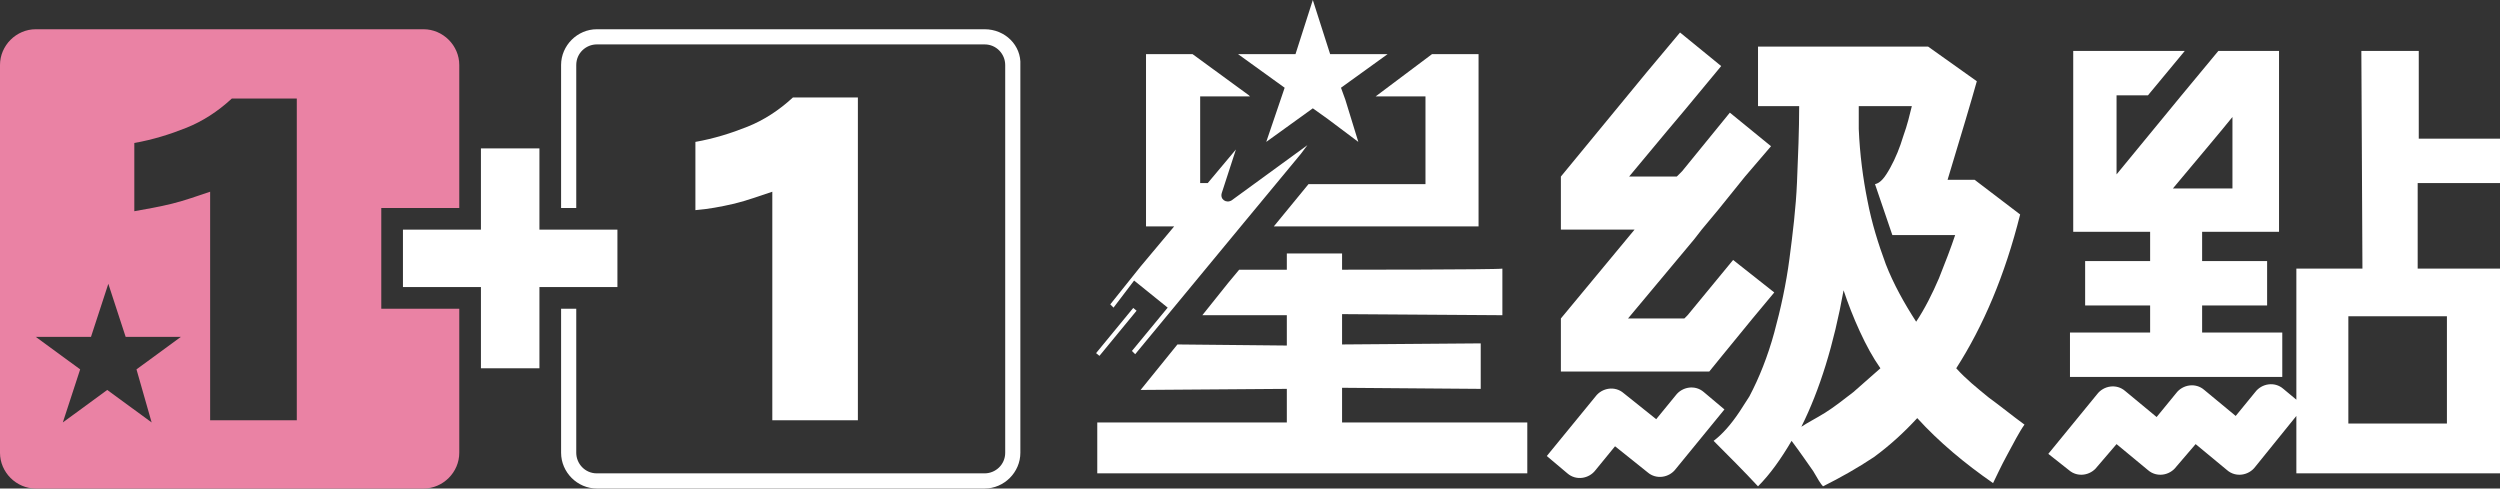 <svg xmlns="http://www.w3.org/2000/svg" width="230.8" height="45.1" style="overflow:visible;enable-background:new 0 0 230.8 45.1" xml:space="preserve"><rect width="100%" height="100%" fill="#333333" stroke="none"/><style>.st0{fill:#fff}</style><path class="st0" d="M64.2 19.4v-6.3c1.7-.3 3.3-.8 4.8-1.4 1.5-.6 2.9-1.5 4.2-2.7h6v29.8h-7.9V17.7c-1.2.4-2.3.8-3.5 1.1-1.3.3-2.4.5-3.6.6z"/><path d="M17.2 11.7c-1.5.6-3.1 1.1-4.8 1.4v6.3c1.2-.2 2.3-.4 3.5-.7 1.2-.3 2.3-.7 3.5-1.1v21.1h7.9V9h-6c-1.2 1.2-2.6 2.1-4.1 2.7z" style="fill:none"/><path class="st0" d="M90.9 2.7H55.1c-1.8 0-3.3 1.5-3.3 3.3v13.2h1.4V6c0-1.1.9-1.9 1.9-1.9h35.8c1.1 0 1.9.9 1.9 1.9v35.8c0 1.1-.9 1.9-1.9 1.9H55.1c-1.1 0-1.9-.9-1.9-1.9V28.5h-1.4v13.3c0 1.8 1.5 3.3 3.3 3.3h35.8c1.8 0 3.3-1.5 3.3-3.3V6c.1-1.8-1.4-3.3-3.3-3.3z"/><path class="st0" d="M37.2 21.2h7.2v-7.5h5.4v7.5H57v5.3h-7.2V34h-5.4v-7.5h-7.2v-5.3z"/><path d="M42.4 19.2V6c0-1.8-1.5-3.3-3.3-3.3H3.3C1.5 2.7 0 4.2 0 6v35.8c0 1.8 1.5 3.3 3.3 3.3h35.8c1.8 0 3.3-1.5 3.3-3.3V28.5h-7.2v-9.3h7.2zM14 39l-4.1-3-4.1 3 1.6-4.9-4.1-3h5.1l1.6-4.9 1.6 4.9h5.1l-4.1 3L14 39zm13.3-.2h-7.9V17.7c-1.2.4-2.3.8-3.5 1.1-1.2.3-2.4.5-3.5.7v-6.3c1.7-.3 3.3-.8 4.8-1.4 1.5-.6 2.9-1.5 4.2-2.7h6v29.7z" style="fill:#ea82a4"/><path class="st0" d="M230.8 16.9v-4.1h-7.5V4.7H218l.1 20.1H212v12.1l-1.2-1c-.8-.7-2-.5-2.6.3l-1.8 2.2-2.9-2.4c-.8-.7-2-.5-2.6.3l-1.8 2.2-2.9-2.4c-.8-.7-2-.5-2.6.3l-4.5 5.5 1.9 1.5c.8.7 2 .5 2.6-.3l1.8-2.1 2.9 2.4c.8.7 2 .5 2.6-.3l1.8-2.1 2.9 2.4c.8.7 2 .5 2.6-.3l3.8-4.7v5.3h18.8V24.8h-7.6v-7.9h7.6zm-4.9 12.3v9.9h-9.1v-9.9h9.1z"/><path class="st0" d="M210.7 30.7h-7.4v-2.5h6v-4.1h-6v-2.7h7.1V4.7h-5.6l-3.4 4.1-6 7.3V8.8h2.9l3.4-4.1h-10.3v16.7h7.1v2.7h-6v4.1h6v2.5h-7.4v4.1h19.6v-4.1zm-7-17 1.5-1.8.9-1.1v6.6h-5.5l3.1-3.7zM101.19 32.6l3.43-4.17.31.254-3.43 4.17zM123.9 39v-3.2l12.8.1v-4.2l-12.8.1V29l14.8.1v-4.3c-.6.1-14.8.1-14.8.1v-1.5h-5.1v1.5h-4.4l-1 1.2-2.4 3h7.8v2.8l-10.1-.1-3.4 4.2 13.5-.1V39h-17.5v4.7H141V39h-17.1zM127 8.9h4.6V17h-10.8l-3.2 3.9h18.9V5h-4.3L127 8.9c0-.1 0-.1 0 0z"/><path class="st0" d="m104.7 25.9 3.1 2.5-3.3 4 .3.3 10-12.1 5.3-6.4.6-.8-7 5.1c-.5.3-1.1-.1-.9-.7l1.3-4-2.6 3.1h-.7v-8h4.6l-.1-.1-5.2-3.8h-4.3v15.9h2.6l-3.1 3.7-2.8 3.5.3.3 1.9-2.5z"/><path class="st0" d="m116.9 13.1 4.3-3.1 1.4 1 2.8 2.1-1.2-3.9-.4-1.1 4.3-3.1h-5.3l-1.6-5-1.6 5h-5.3l4.3 3.1zm66.7 23.6c-1.1-.9-2.1-1.7-3-2.7 2.5-3.9 4.5-8.6 5.9-14.2l-4.2-3.2h-2.5c1.3-4.3 2.2-7.3 2.7-9.1L178 4.3h-15.7v5.5h3.8c0 2.2-.1 4.6-.2 7-.1 2.4-.4 4.8-.7 7.1-.3 2.3-.8 4.6-1.4 6.8-.6 2.2-1.4 4.2-2.3 5.9l-.9 1.4c-.8 1.2-1.6 2.1-2.4 2.7 1.4 1.4 2.8 2.8 4.1 4.2 1.1-1.1 2.1-2.5 3.1-4.2.9 1.2 1.5 2.1 2 2.8.4.7.7 1.2.9 1.4 1.6-.8 3.2-1.7 4.7-2.7 1.5-1.1 2.8-2.3 4-3.6 2 2.2 4.4 4.2 7 6 .3-.6.7-1.5 1.3-2.6.6-1.1 1.1-2.1 1.6-2.8-1.1-.8-2.2-1.7-3.3-2.5zm-12.5-.5c-.9.7-1.8 1.4-2.6 1.9s-1.6.9-2.2 1.3c1.7-3.4 3-7.6 3.9-12.6.4 1.2.9 2.5 1.5 3.8.6 1.3 1.2 2.4 1.9 3.4-.8.7-1.6 1.4-2.5 2.2zm7.9-10.5c-.6 1.4-1.3 2.8-2.1 4-1.1-1.7-2.1-3.5-2.8-5.3-.7-1.9-1.3-3.8-1.7-5.9-.4-2-.7-4.2-.8-6.6V9.8h4.9c-.2.8-.4 1.7-.8 2.8-.3 1-.7 2-1.2 2.9-.5.9-.9 1.4-1.4 1.5l1.6 4.7h5.8c-.4 1.2-.9 2.5-1.5 4z"/><path class="st0" d="M157.3 36.2c-.8-.7-2-.5-2.6.3l-1.8 2.2-3-2.4c-.8-.7-2-.5-2.6.3l-4.5 5.5 1.9 1.6c.8.7 2 .5 2.6-.3l1.8-2.2 3 2.4c.8.7 2 .5 2.6-.3l4.5-5.5-1.9-1.6zm-5.8-1.9h6.3l1.3-1.6 2.7-3.3 2-2.4-3.8-3-4.2 5.1-.3.3h-5.2l6.1-7.3.7-.9 1.5-1.8 2.5-3.1 2.4-2.8-3.8-3.1-4.4 5.4-.5.5h-4.4l3.5-4.2 1.6-1.9 3.4-4.1-3.8-3.1-3.1 3.7-7.9 9.6v4.9h6.8l-6.8 8.2v4.9h5.1z"/></svg>